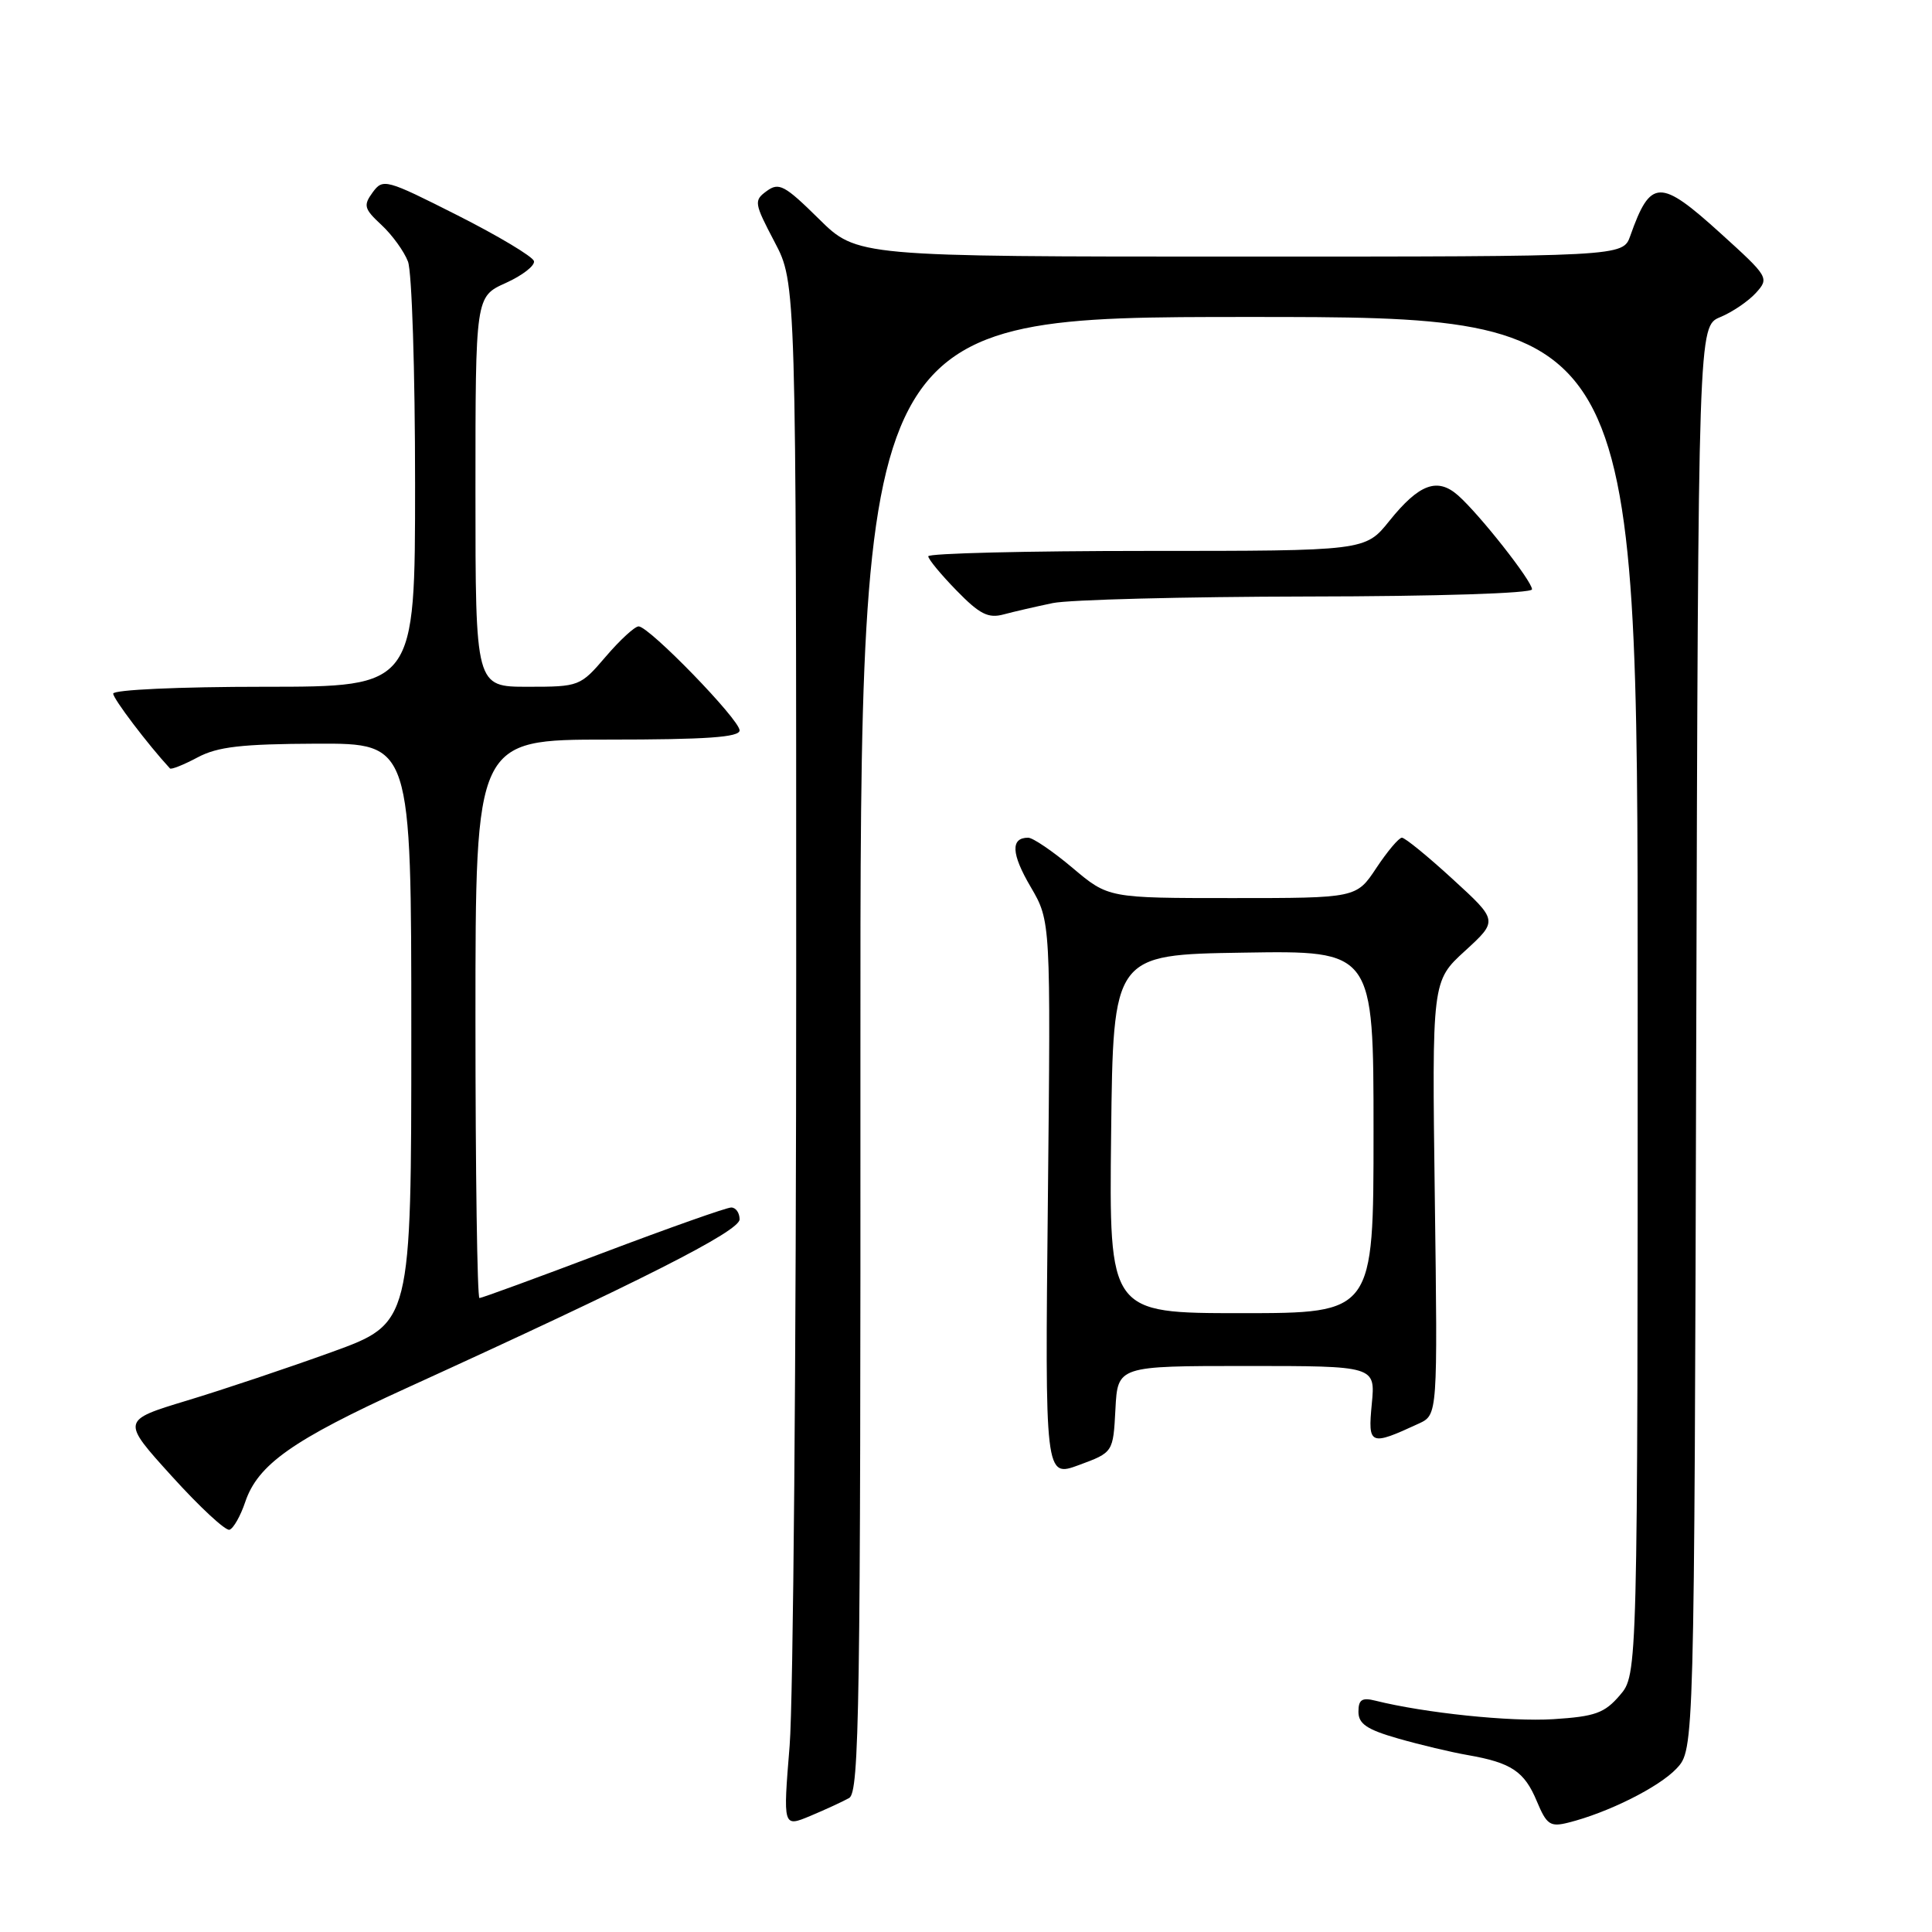 <?xml version="1.0" encoding="UTF-8" standalone="no"?>
<!DOCTYPE svg PUBLIC "-//W3C//DTD SVG 1.1//EN" "http://www.w3.org/Graphics/SVG/1.1/DTD/svg11.dtd" >
<svg xmlns="http://www.w3.org/2000/svg" xmlns:xlink="http://www.w3.org/1999/xlink" version="1.1" viewBox="0 0 256 256">
 <g >
 <path fill="currentColor"
d=" M 112.51 238.25 C 113.87 237.50 114.04 226.34 114.01 139.70 C 113.98 42.00 113.98 42.00 165.49 42.00 C 217.00 42.00 217.00 42.00 217.00 131.94 C 217.00 221.89 217.00 221.89 214.63 224.64 C 212.61 227.00 211.35 227.45 205.82 227.80 C 200.12 228.16 188.79 226.98 182.25 225.35 C 180.47 224.90 180.00 225.21 180.00 226.82 C 180.00 228.42 181.13 229.18 185.25 230.36 C 188.14 231.19 192.30 232.18 194.50 232.56 C 200.27 233.57 201.99 234.72 203.64 238.68 C 204.94 241.79 205.41 242.11 207.80 241.51 C 213.05 240.20 219.83 236.81 222.15 234.34 C 224.50 231.84 224.50 231.84 224.76 137.53 C 225.03 43.23 225.03 43.23 227.94 42.02 C 229.54 41.36 231.67 39.91 232.67 38.81 C 234.45 36.84 234.36 36.69 227.99 30.92 C 219.94 23.62 218.71 23.66 216.02 31.25 C 215.05 34.00 215.05 34.00 164.31 34.00 C 113.56 34.00 113.56 34.00 108.49 28.99 C 103.98 24.54 103.21 24.13 101.60 25.31 C 99.87 26.57 99.92 26.89 102.64 32.07 C 105.50 37.50 105.50 37.50 105.50 129.00 C 105.50 179.33 105.11 225.37 104.63 231.32 C 103.75 242.13 103.75 242.13 107.37 240.62 C 109.35 239.79 111.67 238.72 112.51 238.25 Z  M 32.49 199.03 C 34.16 194.07 38.75 190.82 53.88 183.92 C 84.93 169.76 98.00 163.14 98.00 161.57 C 98.00 160.71 97.50 160.00 96.89 160.00 C 96.28 160.00 88.64 162.70 79.92 166.00 C 71.20 169.30 63.82 172.00 63.53 172.00 C 63.24 172.00 63.00 155.35 63.00 135.00 C 63.00 98.00 63.00 98.00 80.50 98.00 C 93.63 98.00 98.00 97.69 98.00 96.78 C 98.00 95.35 86.01 83.00 84.62 83.00 C 84.11 83.00 82.15 84.80 80.27 87.00 C 76.89 90.95 76.76 91.00 69.92 91.00 C 63.00 91.00 63.00 91.00 63.00 65.15 C 63.00 39.30 63.00 39.30 67.03 37.49 C 69.24 36.49 70.92 35.18 70.75 34.59 C 70.58 33.99 66.02 31.26 60.62 28.53 C 51.12 23.73 50.75 23.63 49.38 25.49 C 48.12 27.22 48.24 27.67 50.55 29.81 C 51.96 31.12 53.55 33.31 54.06 34.66 C 54.58 36.02 55.00 49.25 55.00 64.07 C 55.00 91.00 55.00 91.00 35.00 91.00 C 23.73 91.00 15.00 91.40 15.00 91.91 C 15.00 92.59 19.60 98.66 22.52 101.82 C 22.68 102.00 24.32 101.35 26.16 100.37 C 28.83 98.94 32.00 98.58 42.00 98.54 C 54.50 98.50 54.50 98.50 54.50 136.91 C 54.50 175.33 54.50 175.33 44.00 179.14 C 38.22 181.23 29.58 184.13 24.78 185.58 C 16.07 188.22 16.07 188.22 22.77 195.61 C 26.45 199.68 29.89 202.87 30.41 202.70 C 30.94 202.52 31.87 200.87 32.49 199.03 Z  M 147.80 186.72 C 148.10 181.00 148.10 181.00 165.18 181.00 C 182.25 181.00 182.25 181.00 181.77 186.02 C 181.24 191.52 181.51 191.63 188.00 188.63 C 190.50 187.47 190.50 187.47 190.12 158.74 C 189.74 130.00 189.74 130.00 194.12 126.00 C 198.50 121.99 198.50 121.99 192.50 116.50 C 189.20 113.47 186.17 111.00 185.76 111.00 C 185.36 111.00 183.84 112.80 182.38 115.00 C 179.73 119.00 179.73 119.00 163.30 119.00 C 146.86 119.00 146.86 119.00 142.12 115.00 C 139.51 112.80 136.86 111.00 136.24 111.00 C 133.89 111.00 133.99 113.13 136.57 117.52 C 139.23 122.07 139.23 122.07 138.85 158.93 C 138.46 195.79 138.46 195.79 142.98 194.12 C 147.50 192.45 147.50 192.45 147.80 186.72 Z  M 139.50 79.91 C 141.70 79.46 156.89 79.07 173.25 79.04 C 190.43 79.02 203.00 78.62 203.00 78.09 C 203.00 76.99 196.10 68.22 193.22 65.66 C 190.47 63.22 188.05 64.11 184.10 69.02 C 180.91 73.00 180.91 73.00 151.95 73.00 C 136.03 73.00 123.00 73.32 123.00 73.71 C 123.00 74.10 124.69 76.14 126.75 78.25 C 129.81 81.39 130.95 81.97 133.00 81.41 C 134.37 81.04 137.30 80.37 139.50 79.91 Z  M 147.23 150.25 C 147.50 126.50 147.50 126.50 164.75 126.23 C 182.00 125.95 182.00 125.95 182.00 149.98 C 182.00 174.00 182.00 174.00 164.48 174.00 C 146.96 174.00 146.96 174.00 147.23 150.25 Z "/>
</g>
</svg>